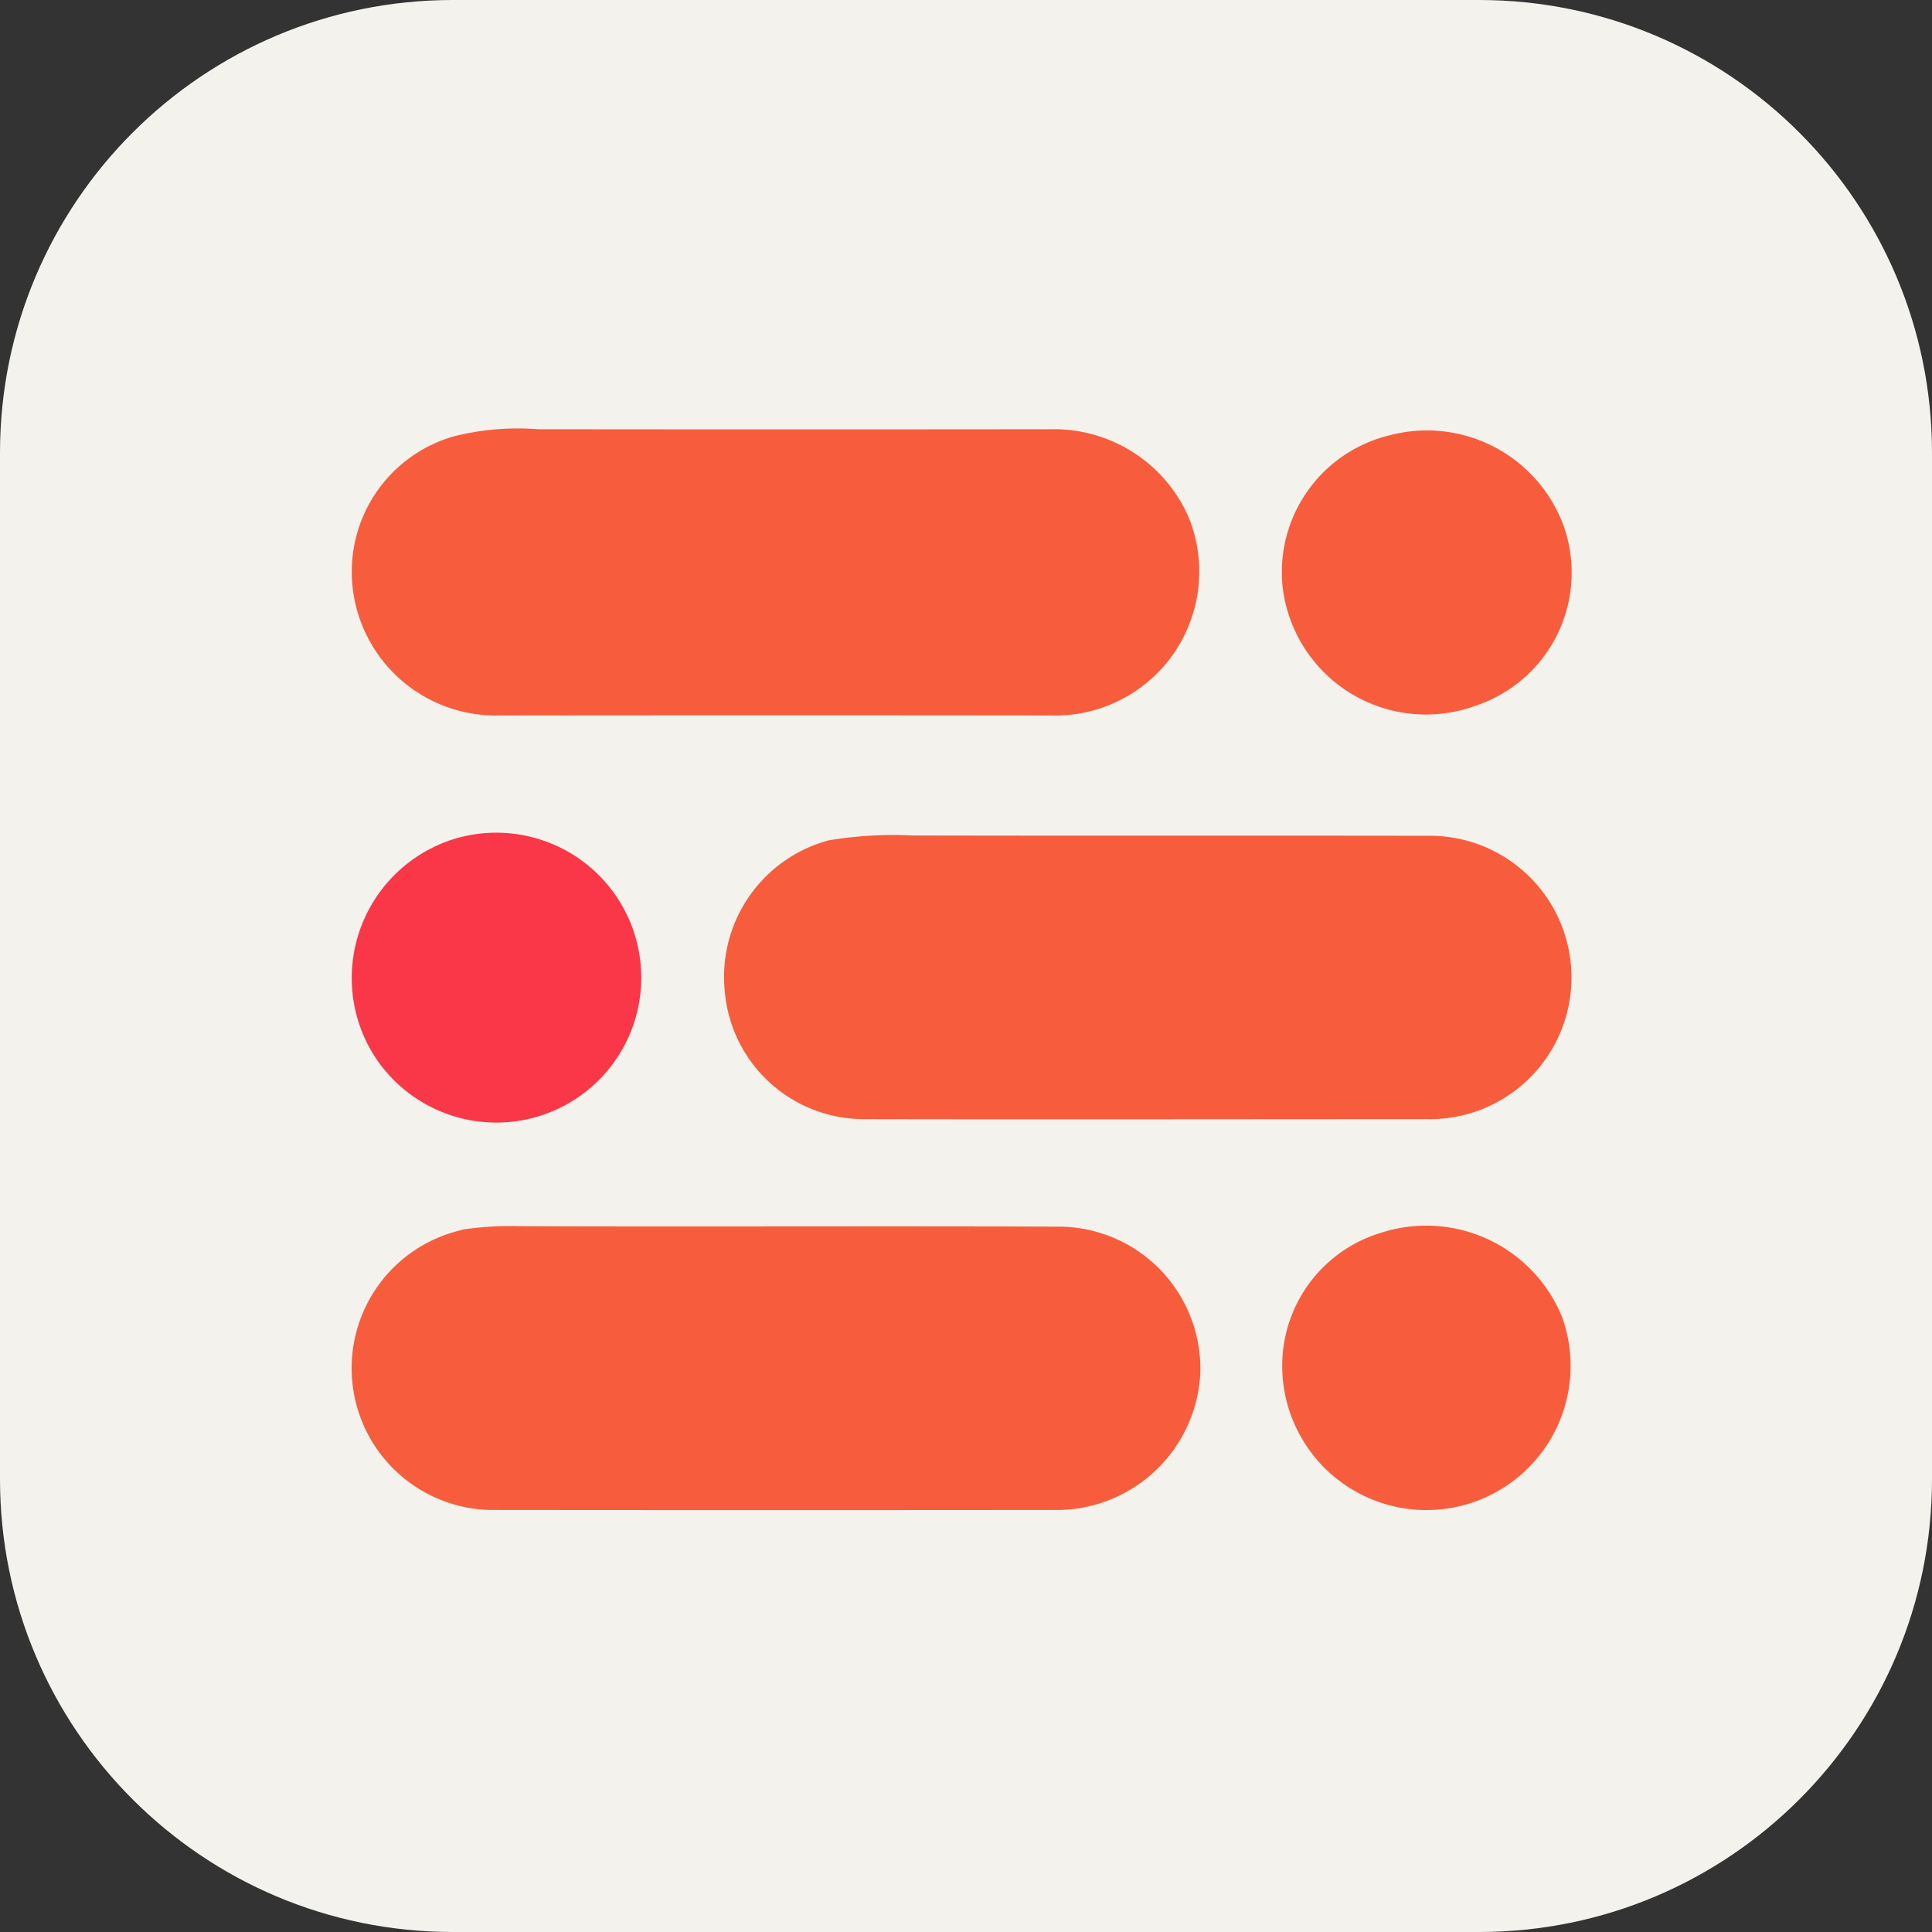 <svg xmlns="http://www.w3.org/2000/svg" width="256" height="256" fill="none"><rect width="100%" height="100%" fill="#333333" stroke="none"/><g clip-path="url(#clip0_164_560)"><path fill="#F4F2ED" d="M196 0H60C26.863 0 0 26.863 0 60v136c0 33.137 26.863 60 60 60h136c33.137 0 60-26.863 60-60V60c0-33.137-26.863-60-60-60"/><path fill="#F75D3C" d="M60.235 57.79a35 35 0 0 1 11.135-.914q33.965.04 67.901 0a19.46 19.46 0 0 1 18.216 11.626 19.076 19.076 0 0 1-18.216 26.3q-36.567-.042-73.133 0A19.08 19.08 0 0 1 46.73 77.873 18.656 18.656 0 0 1 60.235 57.79m123.979-.133a19.3 19.3 0 0 1 22.981 12.03 18.583 18.583 0 0 1-11.644 23.819A19.13 19.13 0 0 1 169.946 77.7a18.66 18.66 0 0 1 14.268-20.043m-74.399 53.69a52.3 52.3 0 0 1 11.158-.642c22.68.052 45.377 0 68.057.041a18.765 18.765 0 0 1 17.742 11.517 18.78 18.78 0 0 1-.031 14.586 18.77 18.77 0 0 1-10.462 10.163 18.8 18.8 0 0 1-7.33 1.277c-24.86 0-49.719.052-74.578 0a18.5 18.5 0 0 1-18.339-17.003 18.73 18.73 0 0 1 13.783-19.939m-48.574 51.586a42.6 42.6 0 0 1 7.62-.457c23.946.093 47.88-.04 71.814.064a18.8 18.8 0 0 1 13.314 5.967 18.83 18.83 0 0 1 5.048 13.689 19.08 19.08 0 0 1-18.5 17.882q-37.839.04-75.677 0a18.792 18.792 0 0 1-14.72-29.772 18.78 18.78 0 0 1 11.078-7.332zm121.695.434a19.44 19.44 0 0 1 24.068 11.198 19.107 19.107 0 1 1-37.104 6.359 18.39 18.39 0 0 1 13.036-17.557"/><path fill="#F93748" d="M60.212 111.156a19.208 19.208 0 0 1 23.426 25.42 19.2 19.2 0 0 1-16.411 12.114 19.21 19.21 0 0 1-18.057-9.489 19.294 19.294 0 0 1 3.616-23.757 19.3 19.3 0 0 1 7.426-4.288"/></g><defs><clipPath id="clip0_164_560"><path fill="#fff" d="M0 0h256v256H0z"/></clipPath></defs></svg>